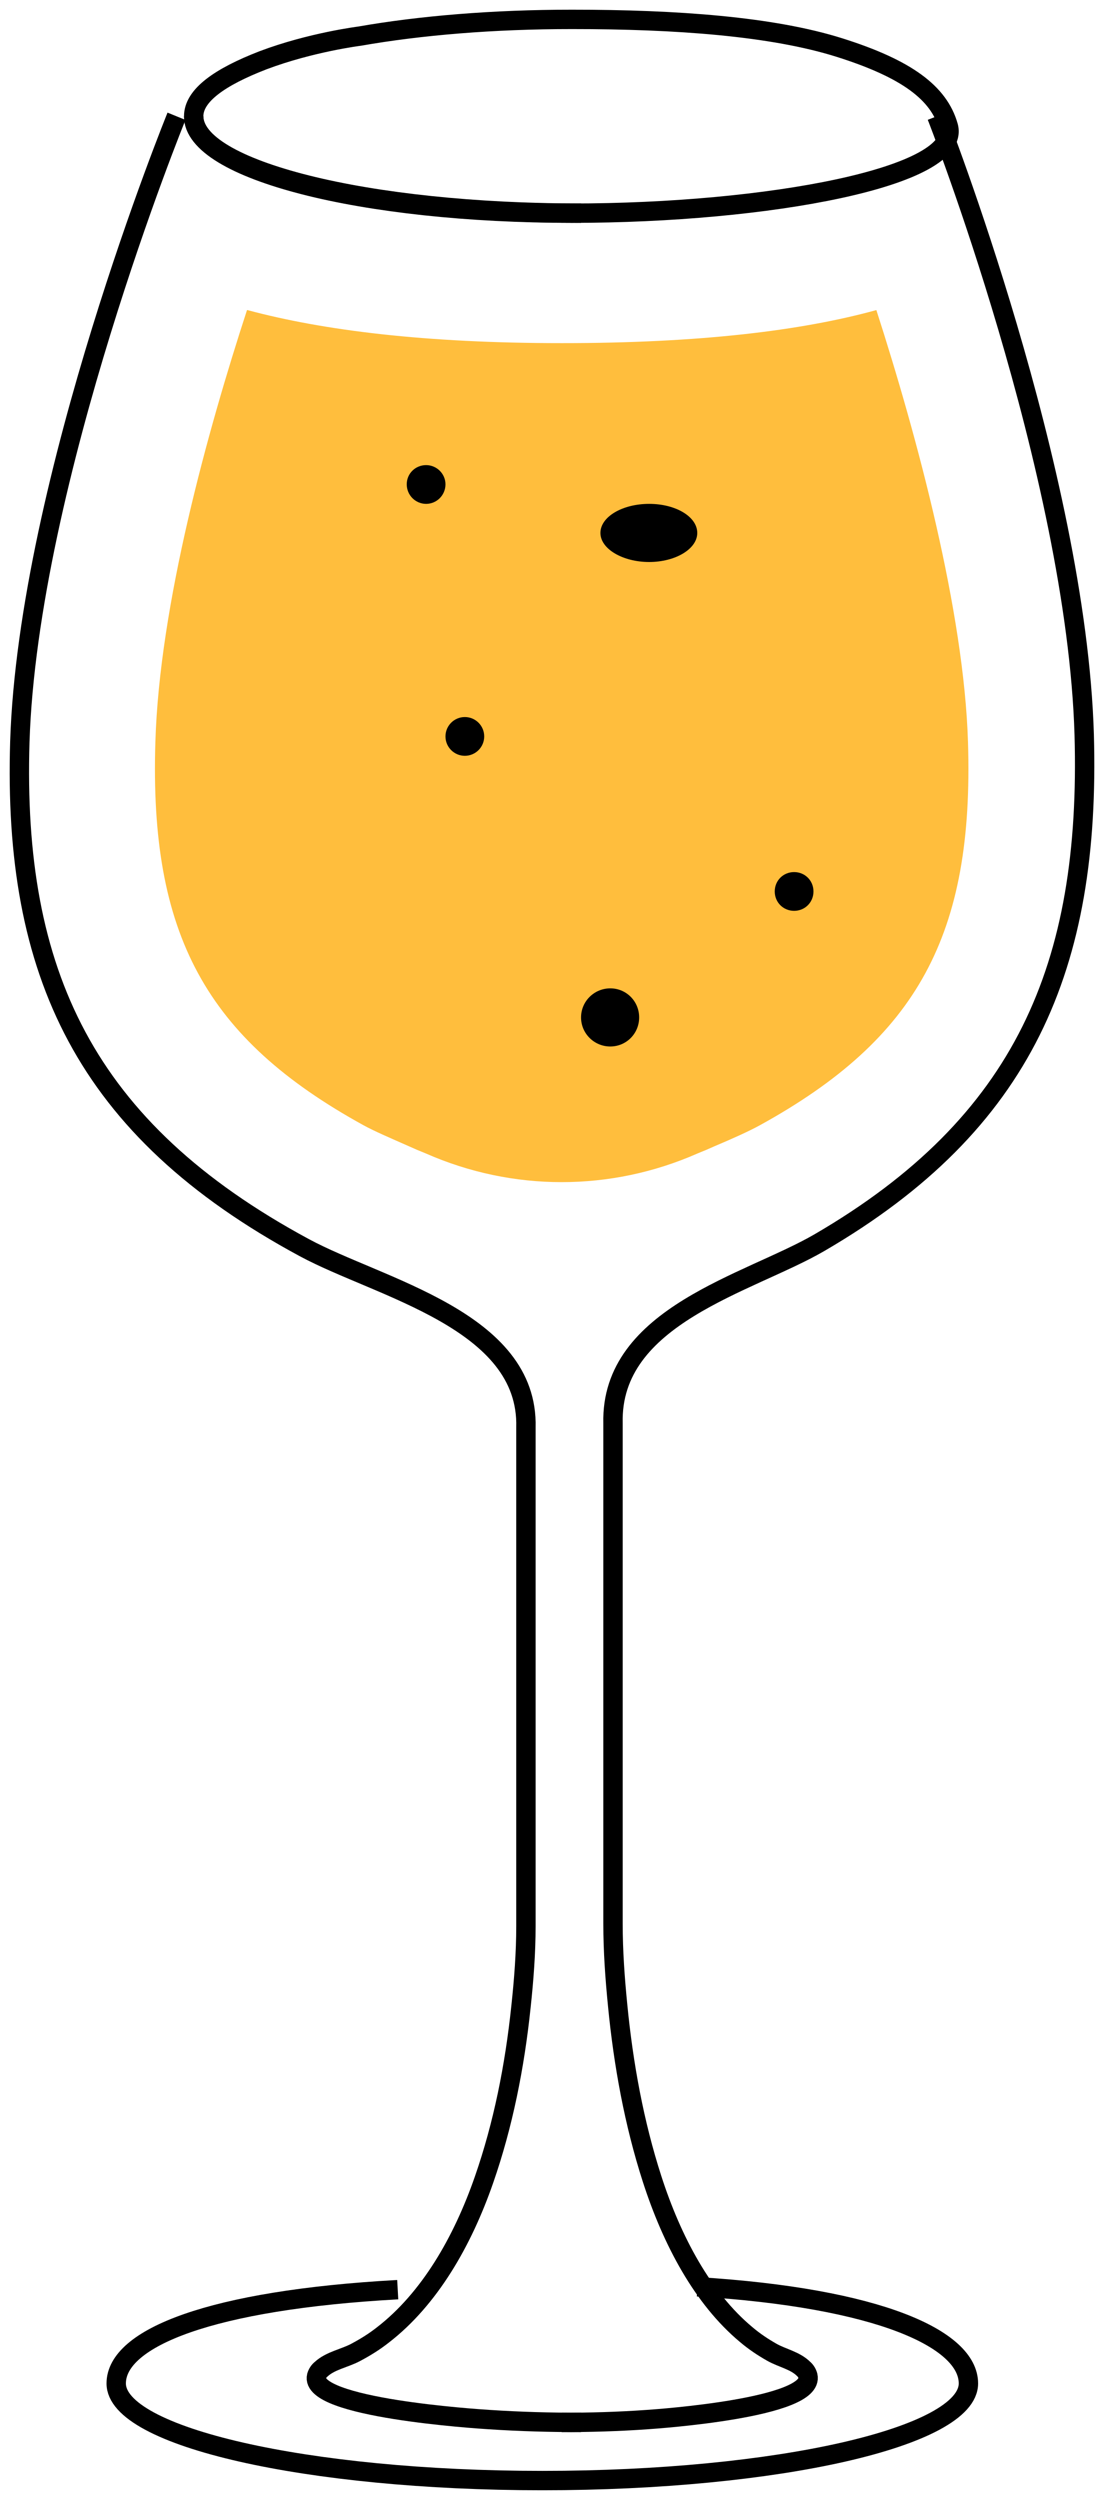 <svg width="57" height="129" viewBox="0 0 57 129" fill="none" xmlns="http://www.w3.org/2000/svg">
<g clip-path="url(#clip0_105_5512)">
<path d="M12.753 16C10.728 22.206 8.229 31.206 8.022 38.294C7.712 48.219 10.625 53.582 18.764 58.062C19.322 58.37 20.189 58.74 21.119 59.151C21.388 59.274 21.677 59.397 21.987 59.52C26.469 61.493 31.531 61.493 36.013 59.52C36.323 59.397 36.612 59.274 36.881 59.151C37.81 58.76 38.678 58.37 39.236 58.062C47.375 53.582 50.288 48.219 49.978 38.294C49.771 31.555 47.375 22.596 45.247 16C41.364 17.069 36.096 17.706 29.01 17.706C21.925 17.706 16.678 17.048 12.773 16" fill="#FFBE3D"/>
<path d="M36.008 118C45.371 118.573 50 120.696 50 122.989C50 125.749 40.136 128 28 128C15.864 128 6 125.749 6 122.989C6 120.633 10.9 118.679 20.535 118.149" stroke="black" stroke-miterlimit="10"/>
<path d="M9.113 6C9.113 6 1.452 24.793 1.024 38.279C0.66 50.183 4.363 58.258 15.705 64.376C19.599 66.478 27.304 68.122 27.154 73.658V99.381C27.154 100.775 27.047 102.17 26.897 103.564C26.576 106.623 25.977 109.641 24.992 112.471C23.88 115.676 22.168 118.632 19.771 120.484C19.321 120.838 18.851 121.129 18.337 121.4C17.78 121.691 17.053 121.816 16.582 122.253C16.475 122.336 16.39 122.461 16.347 122.607C15.94 124.251 24.607 124.813 25.271 124.854C26.854 124.958 28.416 125 30 125" stroke="black" stroke-miterlimit="10"/>
<path d="M36 27.5C36 28.333 34.865 29 33.515 29C32.166 29 31 28.333 31 27.5C31 26.667 32.135 26 33.515 26C34.896 26 36 26.667 36 27.5Z" fill="black"/>
<path d="M33 52.5C33 53.333 32.337 54 31.509 54C30.681 54 30 53.333 30 52.5C30 51.667 30.681 51 31.509 51C32.337 51 33 51.667 33 52.5Z" fill="black"/>
<path d="M25 38C25 38.552 24.552 39 24 39C23.448 39 23 38.552 23 38C23 37.448 23.448 37 24 37C24.552 37 25 37.448 25 38Z" fill="black"/>
<path d="M42 46C42 46.561 41.561 47 41 47C40.439 47 40 46.561 40 46C40 45.439 40.439 45 41 45C41.561 45 42 45.439 42 46Z" fill="black"/>
<path d="M23 24.991C23 25.548 22.552 26 22 26C21.448 26 21 25.548 21 24.991C21 24.435 21.448 24 22 24C22.552 24 23 24.452 23 24.991Z" fill="black"/>
<path d="M48.96 6.506C49.713 9.122 39.642 11 29.531 11C24.14 11 19.257 10.451 15.717 9.544C12.177 8.637 10 7.392 10 6C10 4.924 11.343 3.975 13.581 3.11C16.042 2.181 18.565 1.865 18.565 1.865C21.698 1.316 25.462 1 29.531 1C34.922 1 39.866 1.359 43.345 2.456C46.824 3.553 48.472 4.797 48.96 6.506Z" stroke="black" stroke-miterlimit="10"/>
<path d="M48.367 6C48.367 6 55.579 24.37 55.978 37.913C56.316 49.867 52.869 57.976 42.309 64.121C38.683 66.231 31.511 67.882 31.65 73.442V99.273C31.65 100.673 31.75 102.074 31.889 103.474C32.188 106.546 32.746 109.576 33.662 112.419C34.698 115.637 36.292 118.605 38.524 120.465C38.942 120.82 39.381 121.113 39.859 121.384C40.377 121.677 41.054 121.802 41.493 122.241C41.592 122.325 41.672 122.45 41.712 122.597C42.09 124.248 34.021 124.812 33.403 124.854C31.929 124.958 30.474 125 29 125" stroke="black" stroke-miterlimit="10"/>
<path d="M30 11C24.479 11 19.479 10.451 15.854 9.544C12.229 8.637 10 7.392 10 6" stroke="black" stroke-miterlimit="10"/>
</g>
<defs>
<clipPath id="clip0_105_5512">
<rect width="57" height="129" fill="white"/>
</clipPath>
</defs>
</svg>

